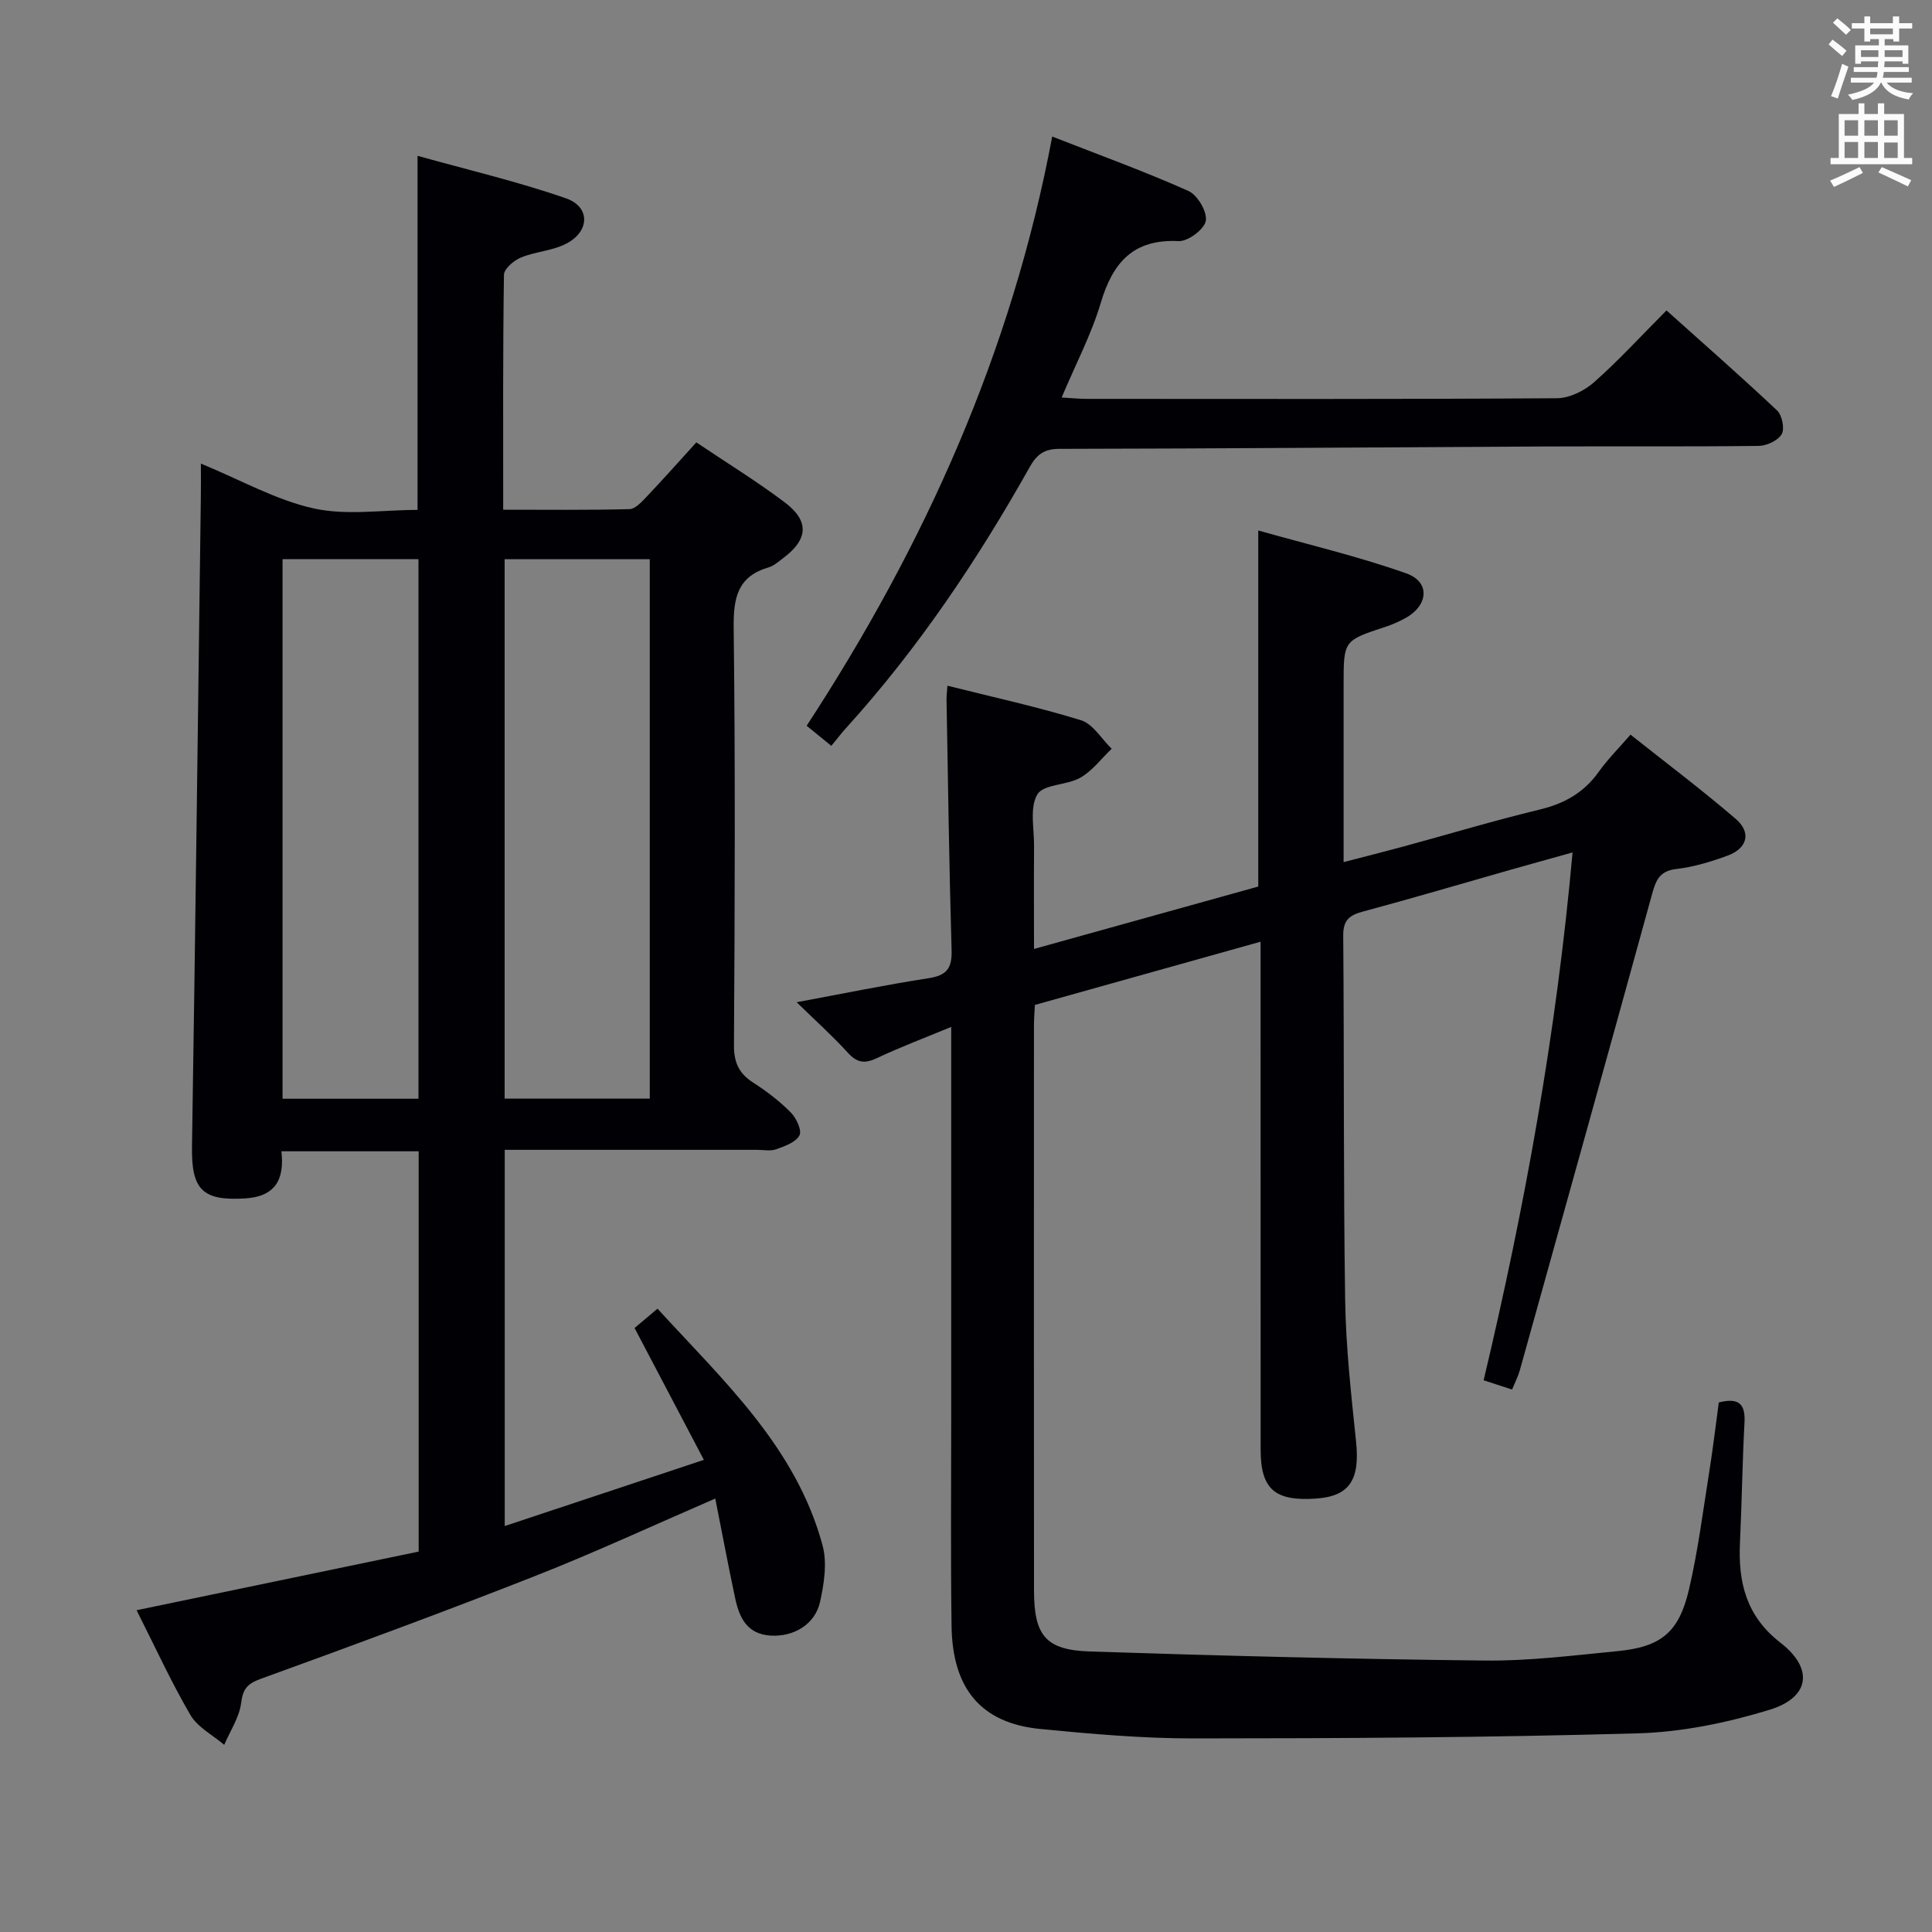 <svg enable-background="new 0 0 400 400" viewBox="0 0 400 400" xmlns="http://www.w3.org/2000/svg"><rect x="0" y="0" width="400" height="400" fill="#808080" stroke="none"/><g fill="#010105"><path d="m41.59 95.98c8.3 3.42 15.55 7.55 23.34 9.28 6.8 1.51 14.2.31 21.52.31 0-24.35 0-48.21 0-73.31 10.33 2.89 20.72 5.32 30.73 8.8 5.06 1.76 4.95 6.83.09 9.37-2.85 1.5-6.38 1.64-9.4 2.88-1.47.6-3.51 2.33-3.53 3.57-.24 15.97-.16 31.95-.16 48.65 8.94 0 17.55.1 26.15-.12 1.19-.03 2.5-1.47 3.49-2.51 3.42-3.6 6.72-7.32 10.35-11.31 6.24 4.2 12.46 8.02 18.27 12.39 5.2 3.91 4.89 7.71-.34 11.61-.93.69-1.87 1.55-2.94 1.87-6.44 1.87-7.33 6.28-7.26 12.45.35 28.82.23 57.65.06 86.48-.02 3.6 1.03 5.86 3.99 7.76 2.79 1.78 5.47 3.85 7.79 6.19 1.14 1.15 2.32 3.72 1.78 4.73-.76 1.43-3.03 2.23-4.81 2.87-1.18.43-2.64.12-3.97.12-15.5 0-30.99 0-46.49 0-1.8 0-3.6 0-5.75 0v77.89c13.59-4.52 26.77-8.9 41.23-13.7-4.93-9.39-9.57-18.22-14.35-27.3 1.21-1.02 2.71-2.28 4.75-4 13.69 14.97 28.68 28.68 34.17 48.99.98 3.62.32 7.94-.52 11.73-1.05 4.7-5.52 7.26-10.26 6.96-4.79-.3-6.43-3.64-7.28-7.59-1.45-6.78-2.72-13.6-4.15-20.78-12.85 5.56-24.89 11.15-37.21 16-18.83 7.41-37.83 14.41-56.86 21.31-2.8 1.02-3.72 2.06-4.1 5.03-.38 2.98-2.27 5.78-3.5 8.65-2.38-2.03-5.5-3.63-6.99-6.17-4.02-6.88-7.34-14.16-11.15-21.7 19.73-4.1 39.09-8.12 58.4-12.14 0-28.05 0-55.32 0-82.88-9.47 0-18.7 0-28.42 0 .67 5.77-1.21 9.38-7.51 9.76-8.87.54-11.14-1.82-11-10.76.7-44.78 1.24-89.57 1.83-134.36.04-2.14.01-4.29.01-7.02zm62.89 19.8v111.68h30.05c0-37.39 0-74.42 0-111.68-10.18 0-20.07 0-30.05 0zm-45.98-.02v111.72h28.14c0-37.4 0-74.46 0-111.72-9.54 0-18.78 0-28.14 0z"/><path d="m325.58 176.49c-4.62 1.29-8.68 2.41-12.73 3.56-10.21 2.9-20.38 5.92-30.64 8.67-2.82.76-4.13 1.75-4.11 4.97.21 25.16.02 50.32.4 75.47.15 9.79 1.25 19.57 2.26 29.33.82 7.87-1.34 11.28-8.24 11.77-8.61.6-11.52-1.94-11.52-10.17-.01-32.99-.01-65.99-.01-98.98 0-1.82 0-3.64 0-6.14-15.86 4.44-31.27 8.76-46.73 13.09-.08 1.64-.19 2.96-.19 4.28-.01 38.99-.03 77.98.01 116.97.01 9.26 2.38 12.31 11.53 12.61 27.27.9 54.56 1.58 81.85 1.88 9.11.1 18.25-1.06 27.35-1.94 9.08-.88 12.78-3.83 14.88-12.8 1.88-8.06 2.91-16.32 4.22-24.51.75-4.73 1.31-9.49 1.95-14.19 4.09-1.03 5.53.26 5.32 4.16-.45 8.3-.55 16.62-.94 24.92-.38 8.21 1.31 15.19 8.39 20.67 6.91 5.35 6.09 11.32-2.25 13.88-8.79 2.69-18.13 4.62-27.29 4.88-30.62.87-61.27 1.04-91.91 1.05-10.62.01-21.27-.92-31.85-1.96-12.15-1.2-18.13-8.26-18.32-21.28-.2-14.33-.07-28.66-.07-42.99 0-26.65 0-53.3 0-81.08-5.5 2.28-10.51 4.16-15.33 6.44-2.49 1.18-4.1 1.07-6.03-1.05-3.21-3.52-6.77-6.72-10.64-10.5 9.75-1.81 18.49-3.61 27.31-4.97 3.7-.57 4.88-2 4.77-5.78-.51-17.3-.74-34.61-1.05-51.92-.01-.81.1-1.62.19-2.86 9.41 2.36 18.65 4.37 27.65 7.15 2.49.77 4.25 3.87 6.35 5.9-2.13 2.04-3.99 4.56-6.48 5.99-2.8 1.6-7.64 1.33-8.91 3.47-1.63 2.74-.65 7.07-.68 10.72-.05 6.82-.01 13.63-.01 21.27 15.79-4.39 31.06-8.64 46.43-12.92 0-24.15 0-48.23 0-73.72 10.27 2.91 20.65 5.34 30.64 8.88 5.04 1.78 4.6 6.67-.26 9.31-1.31.71-2.69 1.32-4.11 1.78-8.6 2.83-8.6 2.82-8.6 11.92v36.77c4.46-1.16 8.38-2.14 12.28-3.2 9.45-2.57 18.83-5.39 28.35-7.69 5.1-1.23 9.13-3.5 12.18-7.79 1.82-2.56 4.07-4.8 6.59-7.71 7.37 5.85 14.77 11.42 21.78 17.44 3.3 2.83 2.42 6.11-1.73 7.63-3.41 1.25-6.98 2.33-10.57 2.75-3.39.4-4.19 2.21-4.98 5.06-9.06 32.95-18.25 65.86-27.43 98.77-.35 1.24-.96 2.4-1.59 3.94-2.03-.66-3.86-1.26-5.89-1.92 8.53-35.88 15.06-71.87 18.41-109.28z"/><path d="m172.12 154.42c-1.9-1.55-3.29-2.68-5.11-4.16 24.38-37.33 42.45-77.31 50.84-121.99 9.86 3.86 19.18 7.24 28.21 11.27 1.87.84 3.91 4.31 3.59 6.18-.3 1.75-3.7 4.29-5.62 4.2-9.45-.47-13.65 4.46-16.14 12.82-1.93 6.48-5.14 12.57-8.09 19.56 2.02.11 3.57.28 5.13.28 32.47.01 64.95.09 97.42-.13 2.6-.02 5.66-1.53 7.67-3.3 5.1-4.51 9.71-9.56 15.01-14.88 7.72 6.92 15.43 13.68 22.89 20.71 1.04.98 1.62 3.78.96 4.91-.77 1.32-3.1 2.41-4.76 2.43-14.99.18-29.98.05-44.96.12-33.29.16-66.58.44-99.87.49-3.2.01-4.7 1.27-6.12 3.8-10.78 19.19-22.98 37.39-37.78 53.76-1.12 1.21-2.12 2.53-3.27 3.93z"/></g><path d="m378.6 9.2.8-1c.9.7 1.9 1.4 2.9 2.3l-.9 1.1c-1.1-.9-2-1.7-2.8-2.4zm.5 10.7c.9-2.1 1.6-4.3 2.3-6.7.4.2.8.4 1.3.6-.7 2.1-1.5 4.3-2.2 6.6zm.4-15.2.9-.9c1 .8 2 1.6 2.8 2.4l-1 1c-1-.9-1.9-1.8-2.7-2.5zm12.5-1.3h1.2v1.4h2.7v1.1h-2.7v2.7h-1.2v-.5h-1.8v1.3h4.9v3.8h-1.2v-.5h-3.7c0 .4-.1.9-.1 1.2h5.1v1h-5.2c0 .5-.1.9-.2 1.2h6v1h-5.2c1.1 1.3 2.9 2 5.5 2.2-.4.4-.7.8-.9 1.3-2.9-.5-4.8-1.6-5.7-3.5h-.1c-.8 1.7-2.7 2.9-5.9 3.6-.2-.4-.6-.8-.9-1.1 2.8-.6 4.6-1.4 5.4-2.5h-4.8v-1h5.3c.1-.3.2-.7.2-1.2h-4.9v-1h5c0-.4 0-.8.1-1.2h-3.6v.5h-1.2v-3.8h4.9v-1.3h-1.8v.5h-1.2v-2.7h-2.6v-1.1h2.6v-1.4h1.2v1.4h4.7v-1.4zm-6.7 8.4h3.6c0-.4 0-.9 0-1.4h-3.6zm1.9-4.7h4.7v-1.2h-4.7zm6.7 3.3h-3.7v1.4h3.7z" fill="#fafbfa"/><path d="m384.7 21.4h1.3v2.2h2.8v-2.2h1.3v2.2h4.1v9.1h1.7v1.3h-16.9v-1.3h1.7v-9.1h4.1v-2.2zm.3 13.2.7 1.2c-1.8.9-3.8 1.9-6 2.9-.2-.4-.5-.8-.8-1.3 2.4-1 4.4-2 6.1-2.8zm-3.1-6.5h2.8v-3.2h-2.8zm0 4.6h2.8v-3.3h-2.8zm4.1-4.6h2.8v-3.2h-2.8zm0 4.6h2.8v-3.3h-2.8zm3.6 1.9c2.1.9 4.1 1.8 6.1 2.7l-.7 1.3c-2.2-1.1-4.2-2-6.1-2.9zm3.3-9.7h-2.8v3.2h2.8zm-2.8 7.8h2.8v-3.2h-2.8z" fill="#fafbfa"/></svg>